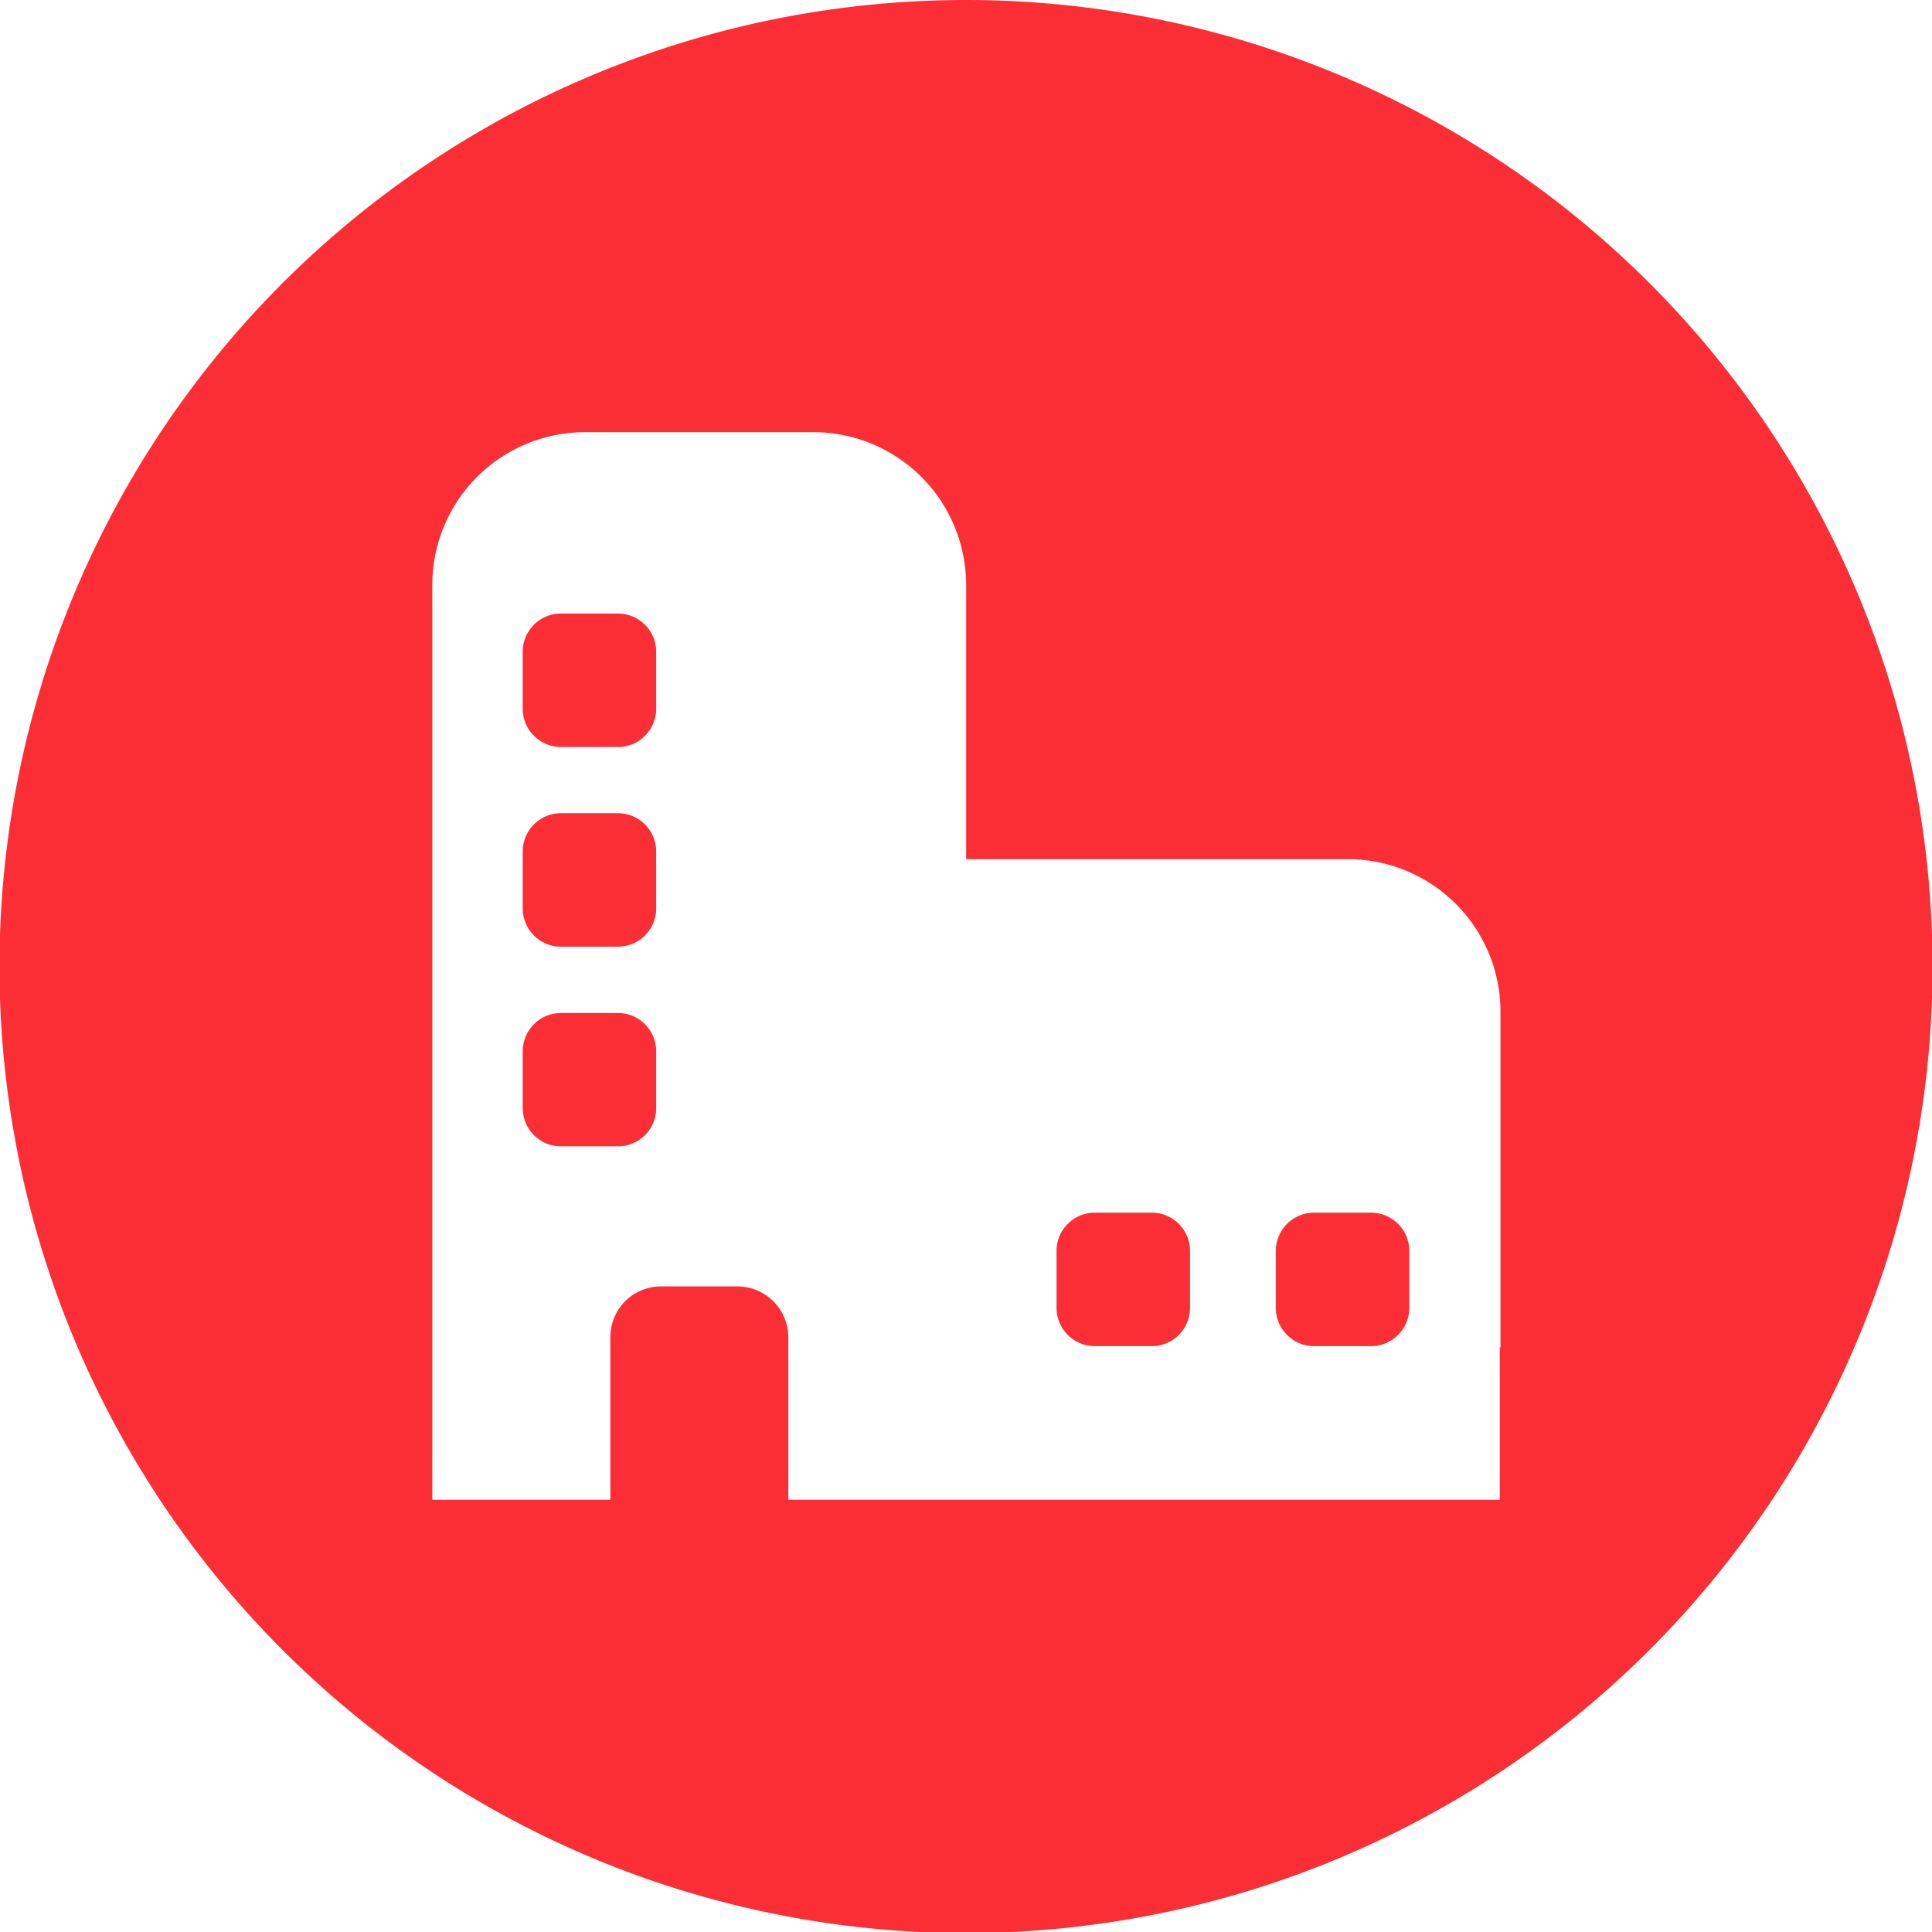 <svg id="Layer_1" data-name="Layer 1" xmlns="http://www.w3.org/2000/svg" viewBox="0 0 145.92 145.92"><defs><style>.cls-1{fill:#fb2d35;fill-rule:evenodd;}</style></defs><title>local-ico</title><path class="cls-1" d="M125.87,155.81h-4.32a2.89,2.89,0,0,0-2.88,2.88V163a2.89,2.89,0,0,0,2.88,2.88h4.32a2.89,2.89,0,0,0,2.88-2.88v-4.32A2.89,2.89,0,0,0,125.87,155.81Z" transform="translate(-79.19 -79.3)"/><path class="cls-1" d="M125.87,140.72h-4.32a2.89,2.89,0,0,0-2.88,2.88v4.32a2.89,2.89,0,0,0,2.88,2.88h4.32a2.89,2.89,0,0,0,2.88-2.88V143.6A2.89,2.89,0,0,0,125.87,140.72Z" transform="translate(-79.19 -79.3)"/><path class="cls-1" d="M125.87,125.64h-4.32a2.89,2.89,0,0,0-2.88,2.88v4.32a2.89,2.89,0,0,0,2.88,2.88h4.32a2.89,2.89,0,0,0,2.88-2.88v-4.32A2.89,2.89,0,0,0,125.87,125.64Z" transform="translate(-79.19 -79.3)"/><path class="cls-1" d="M152.15,79.3a73,73,0,1,0,73,73A73,73,0,0,0,152.15,79.3Zm40.32,101.76v11.52H138.73V180.29a3.85,3.85,0,0,0-3.85-3.83h-5.76a3.82,3.82,0,0,0-3.83,3.83v12.29H111.84V123.46a11.54,11.54,0,0,1,11.52-11.52h17.26a11.54,11.54,0,0,1,11.54,11.5v20.75H181a11.53,11.53,0,0,1,11.52,11.5v25.37Z" transform="translate(-79.19 -79.3)"/><path class="cls-1" d="M182.75,170.89h-4.32a2.89,2.89,0,0,0-2.88,2.88v4.32a2.89,2.89,0,0,0,2.88,2.88h4.32a2.89,2.89,0,0,0,2.88-2.88v-4.32A2.89,2.89,0,0,0,182.75,170.89Z" transform="translate(-79.19 -79.3)"/><path class="cls-1" d="M166.19,170.89h-4.32a2.89,2.89,0,0,0-2.88,2.88v4.32a2.89,2.89,0,0,0,2.88,2.88h4.32a2.89,2.89,0,0,0,2.88-2.88v-4.32A2.89,2.89,0,0,0,166.19,170.89Z" transform="translate(-79.19 -79.3)"/></svg>